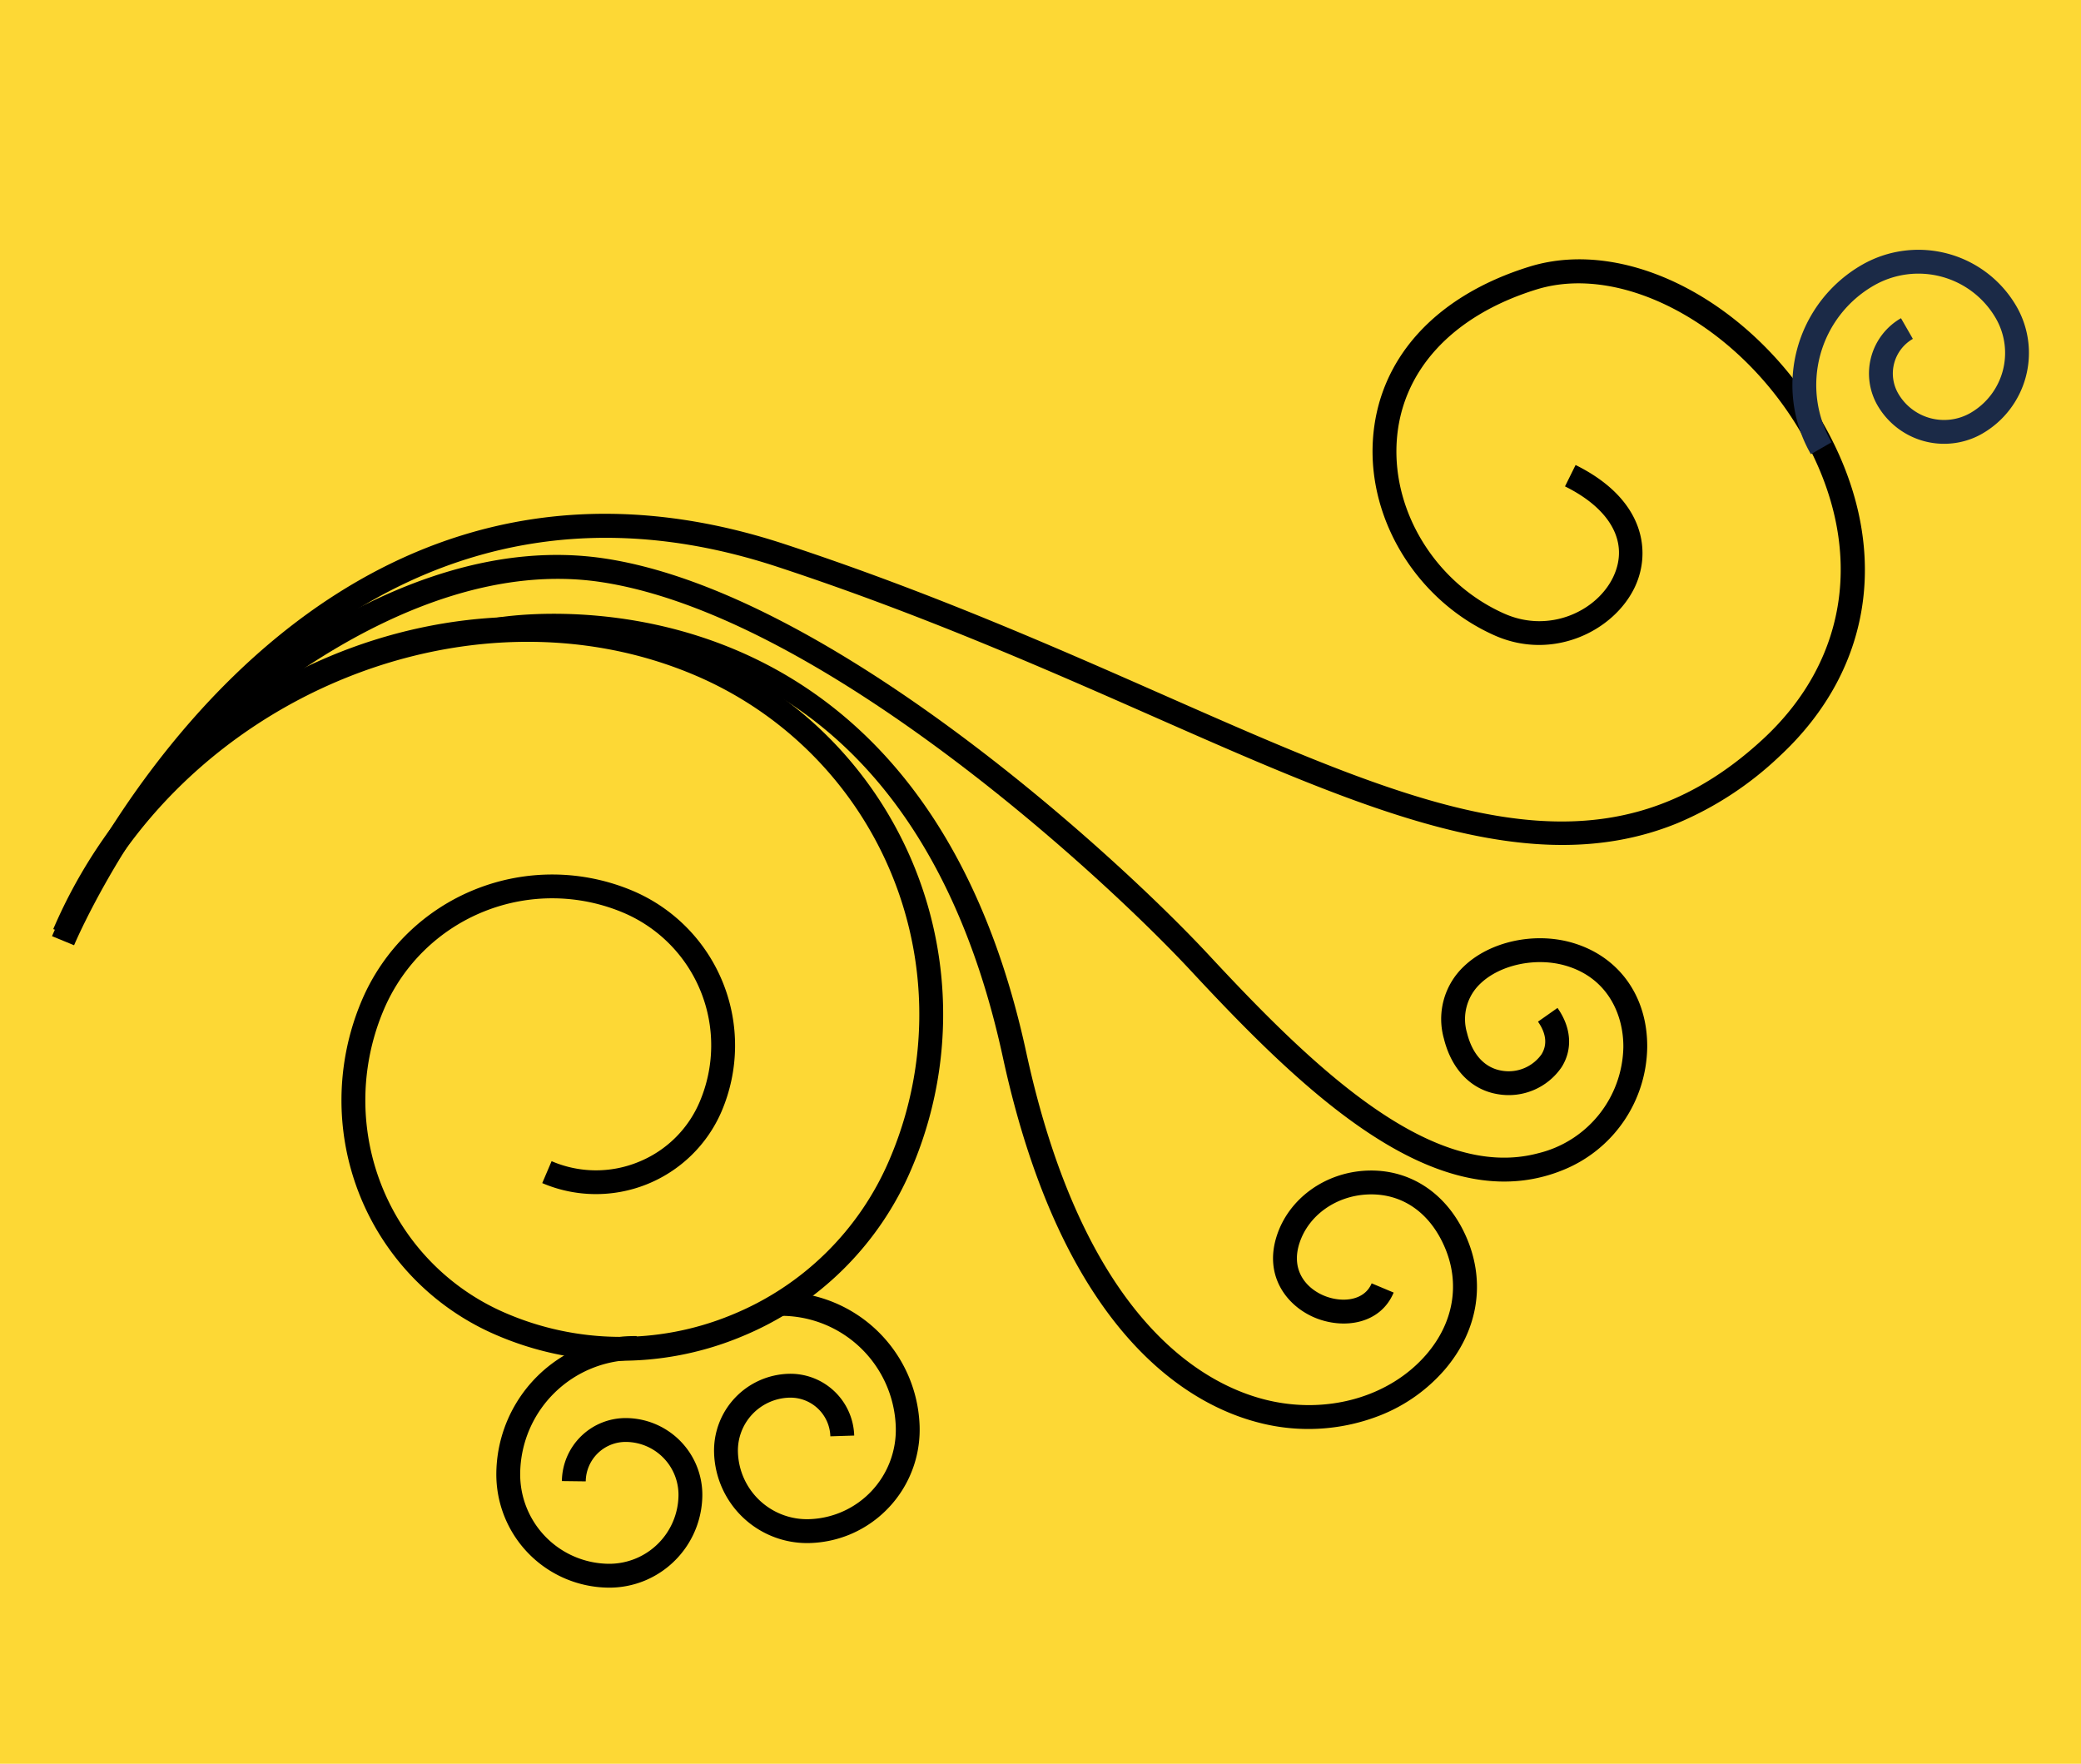 <svg xmlns="http://www.w3.org/2000/svg" width="400" height="339" viewBox="0 0 400 339">
  <g id="_15" data-name="15" transform="translate(-600 -484)">
    <g id="BG" transform="translate(600.358 484.354)">
      <rect id="Rectángulo_5058" data-name="Rectángulo 5058" width="400" height="339" transform="translate(-0.358 -0.354)" fill="#fdd835"/>
    </g>
    <g id="Grupo_54156" data-name="Grupo 54156" transform="translate(610 532)">
      <g id="Grupo_54149" data-name="Grupo 54149" transform="translate(0 1.845)">
        <path id="Trazado_101873" data-name="Trazado 101873" d="M334.886,166.6c-28.154,11.5-59.789-2.447-100.572-20.423-21.044-9.278-44.9-19.793-72.484-28.863C70.307,87.236,27.119,189.036,26.694,190.066l-4.239-1.746c.442-1.071,45.3-106.744,140.809-75.355,27.8,9.14,51.757,19.7,72.9,29.021,50.682,22.34,84.158,37.09,115.134,8.49,16.876-15.588,19.664-37.536,7.452-58.717-11.933-20.7-34.319-32.885-50.961-27.733-16.251,5.035-26.07,15.734-26.87,29.354-.8,13.641,7.706,27.191,20.694,32.951,8.728,3.876,17.88-.554,20.96-7.115,3.034-6.473-.438-12.958-9.3-17.343l2.034-4.11c13.412,6.639,14.529,16.759,11.416,23.4-4,8.523-15.792,14.317-26.971,9.357-14.7-6.519-24.324-21.906-23.411-37.415.921-15.634,11.9-27.825,30.092-33.464,18.914-5.852,43.113,6.969,56.292,29.825,13.354,23.165,10.245,47.235-8.319,64.373A64.9,64.9,0,0,1,334.886,166.6Z" transform="translate(-22.455 -58.234)"/>
      </g>
      <g id="Grupo_54150" data-name="Grupo 54150" transform="translate(0.238 70.546)">
        <path id="Trazado_101874" data-name="Trazado 101874" d="M154.593,213.154c-.146.063-.288.121-.433.179a60.4,60.4,0,0,1-46.514-.579A49.076,49.076,0,0,1,81.884,148.3a39.779,39.779,0,0,1,52.161-20.852,32.28,32.28,0,0,1,16.926,42.333A26.281,26.281,0,0,1,116.5,183.562l1.8-4.214a21.544,21.544,0,0,0,16.584.2l.154-.063a21.5,21.5,0,0,0,11.712-11.516,27.686,27.686,0,0,0-14.513-36.315A35.176,35.176,0,0,0,86.1,150.106a44.493,44.493,0,0,0,23.353,58.43,55.836,55.836,0,0,0,43.009.538l.4-.163a55.8,55.8,0,0,0,30.384-29.867A70.814,70.814,0,0,0,146.074,86.05C102.115,67.2,46.348,90.789,26.726,136.536l-4.214-1.8C43.46,85.9,100.873,61.676,147.879,81.836a75.388,75.388,0,0,1,39.578,99.012A60.343,60.343,0,0,1,154.593,213.154Z" transform="translate(-22.512 -74.717)"/>
      </g>
      <g id="Grupo_54151" data-name="Grupo 54151" transform="translate(85.25 69.968)">
        <path id="Trazado_101875" data-name="Trazado 101875" d="M213.122,228.576a37.719,37.719,0,0,1-23.386,1.492c-13.458-3.393-37.761-17.034-49.315-70.266-20.235-93.3-93.54-80.515-96.654-79.923l-.859-4.505c.8-.154,80.791-14.3,102,83.454,11.024,50.823,33.518,63.664,45.951,66.795,11.762,2.963,23.94-.475,31.026-8.757,5.189-6.064,6.46-13.537,3.493-20.493-2.884-6.773-8.307-10.486-14.871-10.186-6.106.279-11.358,4.047-13.079,9.374-1.771,5.493,1.634,8.94,5.093,10.22,3.326,1.23,7.423.767,8.79-2.513l4.23,1.775c-2.492,5.935-9.236,7.027-14.613,5.035-5.593-2.071-10.441-7.936-7.861-15.925,2.3-7.14,9.228-12.179,17.226-12.545,8.461-.383,15.676,4.464,19.3,12.966,3.676,8.623,2.138,17.834-4.226,25.274A31.867,31.867,0,0,1,213.122,228.576Z" transform="translate(-42.909 -74.578)"/>
      </g>
      <g id="Grupo_54152" data-name="Grupo 54152" transform="translate(24.67 58.658)">
        <path id="Trazado_101876" data-name="Trazado 101876" d="M294.1,190.1a29.828,29.828,0,0,1-3.626,1.213c-23.044,6.1-47.068-17.155-67.774-39.428-17.305-18.618-71.4-68.337-113.292-74.78-39.245-6.039-77.365,32.66-77.744,33.051l-3.288-3.2c1.617-1.671,40.133-40.783,81.729-34.385,43.188,6.639,98.346,57.25,115.955,76.189,19.8,21.3,42.65,43.567,63.244,38.115A21.4,21.4,0,0,0,305.736,166.5c.067-6.023-2.826-13.312-11.137-15.709-5.689-1.638-12.562-.175-16.355,3.476a9.357,9.357,0,0,0-2.551,9.482c1.034,4.151,3.418,6.727,6.719,7.248A7.75,7.75,0,0,0,290,167.857c1.155-1.851.921-4.026-.671-6.289l3.751-2.638c2.659,3.78,2.951,7.919.809,11.353a12.3,12.3,0,0,1-12.191,5.239c-5.156-.813-8.965-4.706-10.449-10.67a13.9,13.9,0,0,1,3.814-13.887c4.976-4.793,13.529-6.677,20.806-4.581,9.024,2.6,14.563,10.328,14.454,20.164A25.828,25.828,0,0,1,294.1,190.1Z" transform="translate(-28.374 -71.864)"/>
      </g>
      <g id="Grupo_54153" data-name="Grupo 54153" transform="translate(334.518 0)">
        <path id="Trazado_101877" data-name="Trazado 101877" d="M137.453,94A14.788,14.788,0,0,1,119.081,87.7a12.265,12.265,0,0,1,4.514-16.751l2.284,3.972a7.679,7.679,0,0,0-2.822,10.491,10.185,10.185,0,0,0,13.9,3.743A13.314,13.314,0,0,0,141.842,71a17.19,17.19,0,0,0-23.474-6.323A22.05,22.05,0,0,0,110.253,94.8l-3.976,2.288A26.643,26.643,0,0,1,116.084,60.7a21.779,21.779,0,0,1,29.734,8.015,17.907,17.907,0,0,1-6.581,24.411A14.4,14.4,0,0,1,137.453,94Z" transform="translate(-102.715 -57.791)" fill="#1b2a47"/>
      </g>
      <g id="Grupo_54154" data-name="Grupo 54154" transform="translate(127.251 200.324)">
        <path id="Trazado_101878" data-name="Trazado 101878" d="M78.985,152.5a21.745,21.745,0,0,1-7.544,1.6,17.883,17.883,0,0,1-18.447-17.3,14.757,14.757,0,0,1,14.279-15.225,12.258,12.258,0,0,1,12.654,11.87l-4.585.146a7.674,7.674,0,0,0-7.919-7.431,10.172,10.172,0,0,0-9.845,10.495,13.284,13.284,0,0,0,13.712,12.858,17.184,17.184,0,0,0,16.626-17.73,22.061,22.061,0,0,0-22.753-21.34l-.15-4.581A26.638,26.638,0,0,1,92.5,131.643,21.815,21.815,0,0,1,78.985,152.5Z" transform="translate(-52.986 -105.854)"/>
      </g>
      <g id="Grupo_54155" data-name="Grupo 54155" transform="translate(85.403 208.789)">
        <path id="Trazado_101879" data-name="Trazado 101879" d="M71.406,154.922a17.841,17.841,0,0,1-6.96,1.317,21.774,21.774,0,0,1-21.5-22.048,26.634,26.634,0,0,1,26.979-26.3l-.058,4.585A22.051,22.051,0,0,0,47.532,134.25,17.191,17.191,0,0,0,64.5,151.655a13.312,13.312,0,0,0,13.458-13.121,10.168,10.168,0,0,0-10.045-10.3,7.671,7.671,0,0,0-7.781,7.581l-4.585-.058a12.26,12.26,0,0,1,12.42-12.108,14.758,14.758,0,0,1,14.575,14.946A17.911,17.911,0,0,1,71.406,154.922Z" transform="translate(-42.946 -107.885)"/>
      </g>
    </g>
  </g>
</svg>
